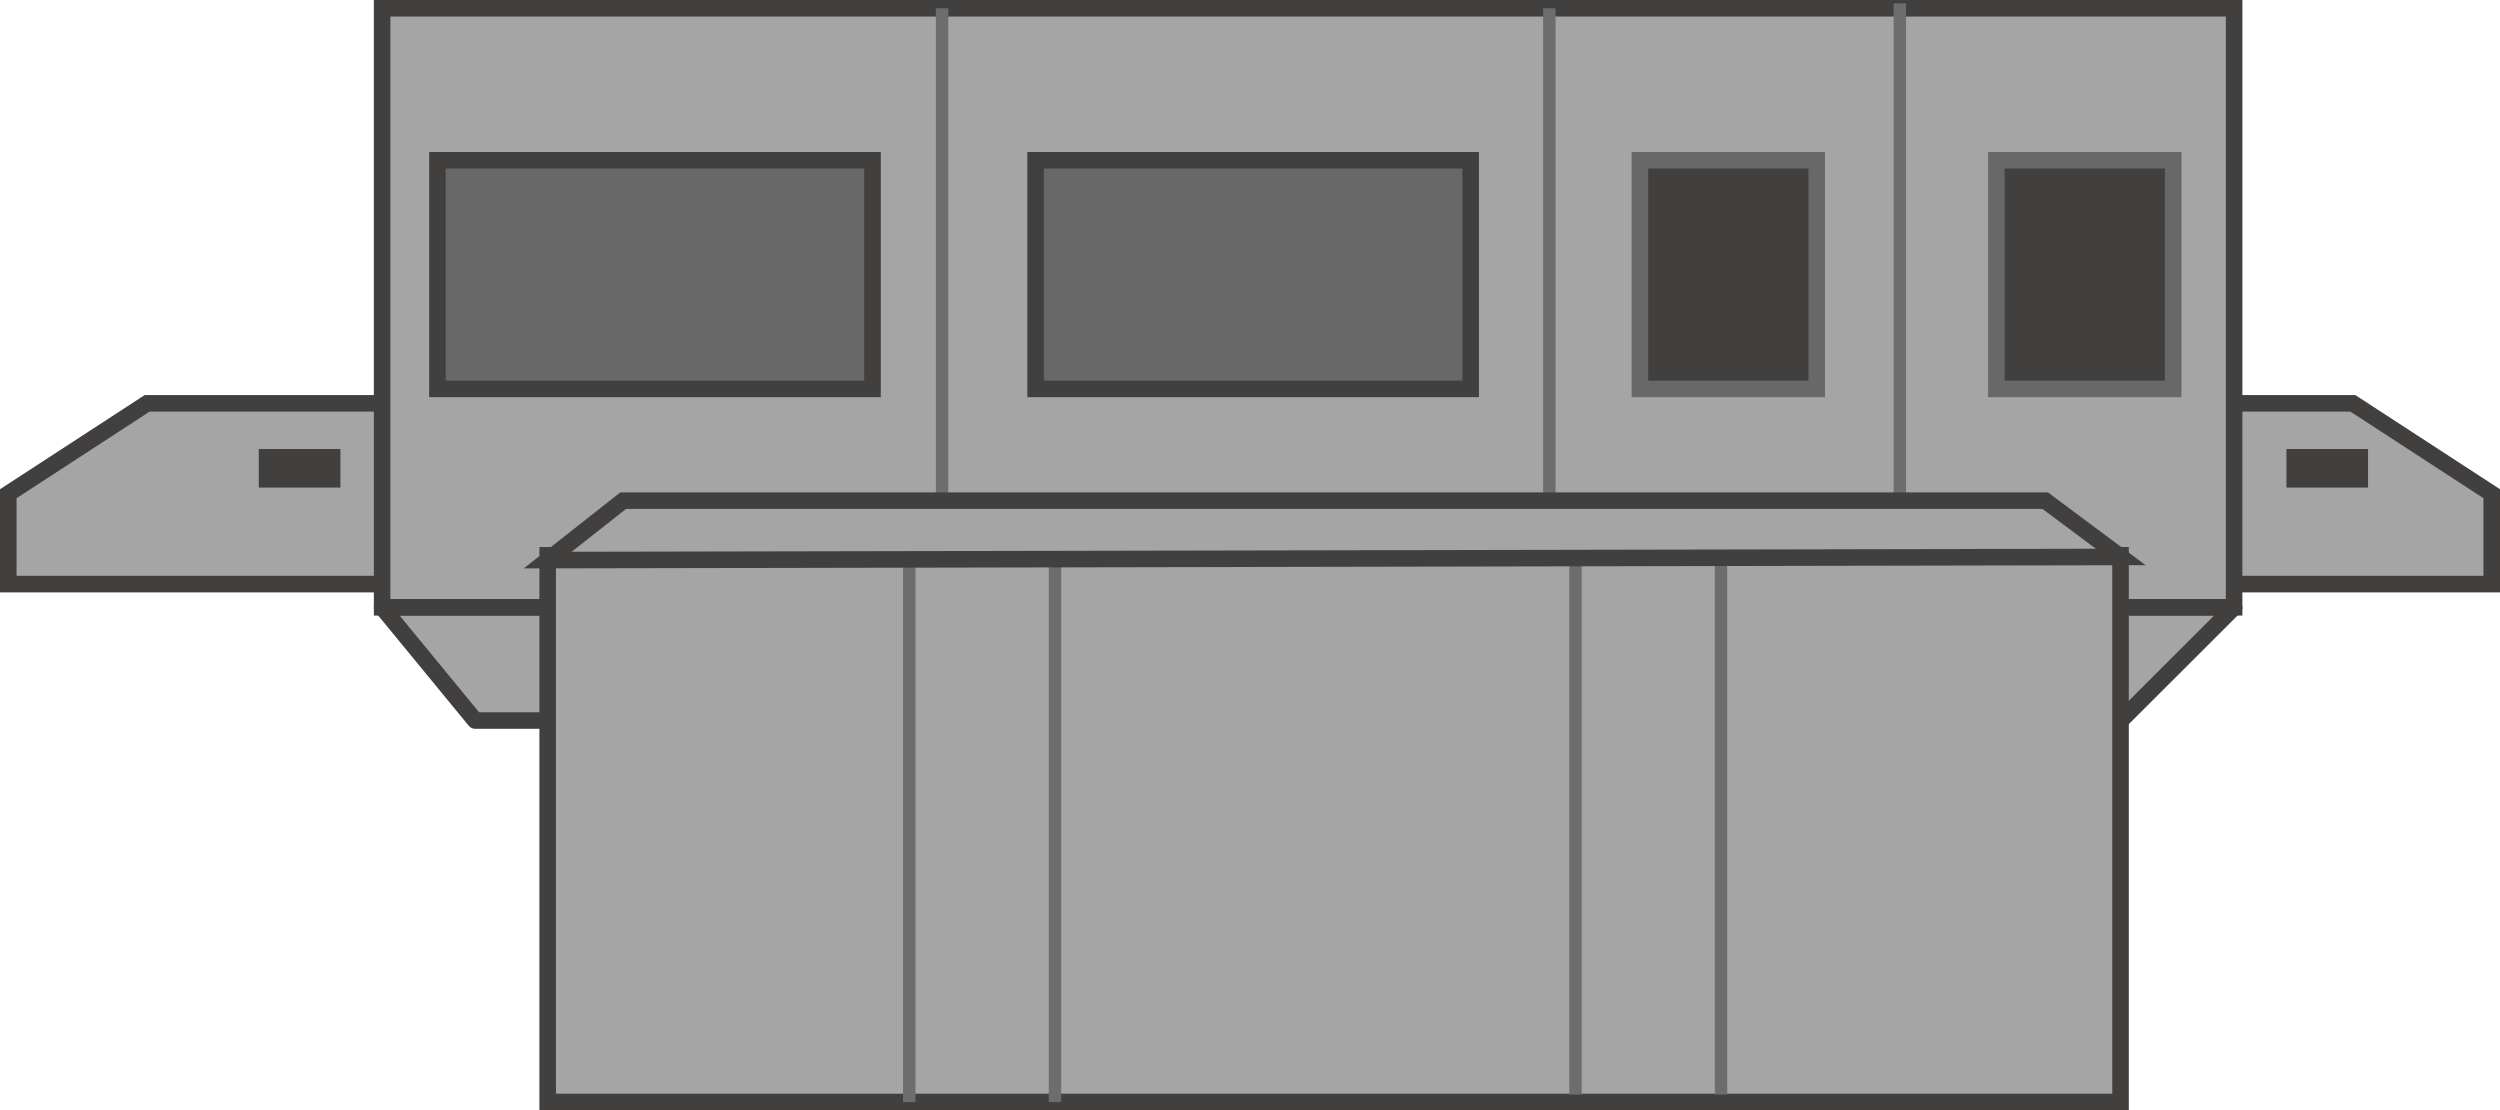 <svg xmlns="http://www.w3.org/2000/svg" viewBox="0 0 151 67.07">
    <defs>
        <style>
            .cls-1,
            .cls-2 {
                fill: #a5a5a5;
            }

            .cls-1,
            .cls-2,
            .cls-5 {
                stroke: #42403f;
            }

            .cls-1 {
                stroke-linecap: round;
                stroke-linejoin: round;
            }

            .cls-2,
            .cls-3,
            .cls-5,
            .cls-6 {
                stroke-miterlimit: 10;
            }

            .cls-3 {
                fill: none;
                stroke: #6d6d6d;
                stroke-width: 0.75px;
            }

            .cls-4,
            .cls-6 {
                fill: #42403f;
            }

            .cls-5 {
                fill: #686868;
            }

            .cls-6 {
                stroke: #686868;
            }

            .cls-7 {
                opacity: 0.2;
            }
        </style>
    </defs>
    <title>Parts washer（零件清洗机）</title>
    <g id="图层_2" data-name="图层 2">
        <g id="图层_61" data-name="图层 61">
            <g id="Parts_washer_零件清洗机_" data-name="Parts washer（零件清洗机）">
                <polygon class="cls-1" points="128.09 43.52 28.7 43.52 23.08 36.68 134.94 36.68 128.09 43.52" />
                <polygon class="cls-2"
                    points="142.11 24.36 8.89 24.36 0.5 29.82 0.5 35.28 150.5 35.28 150.5 29.82 142.11 24.36" />
                <rect class="cls-2" x="23.08" y="0.5" width="111.86" height="36.18" />
                <line class="cls-3" x1="56.9" y1="0.5" x2="56.9" y2="36.68" />
                <line class="cls-3" x1="93.58" y1="0.5" x2="93.58" y2="36.68" />
                <line class="cls-3" x1="114.75" y1="0.2" x2="114.75" y2="36.38" />
                <rect class="cls-2" x="33.08" y="33.54" width="95" height="33.02" />
                <line class="cls-3" x1="54.92" y1="33.54" x2="54.92" y2="66.57" />
                <line class="cls-3" x1="63.72" y1="33.54" x2="63.72" y2="66.57" />
                <line class="cls-3" x1="95.16" y1="33.09" x2="95.16" y2="66.11" />
                <line class="cls-3" x1="103.95" y1="33.09" x2="103.95" y2="66.11" />
                <polygon class="cls-2" points="128.09 33.64 33.08 33.83 37.64 30.24 123.53 30.24 128.09 33.64" />
                <rect class="cls-4" x="15.63" y="27.12" width="4.93" height="2.33" />
                <rect class="cls-4" x="138.1" y="27.12" width="4.93" height="2.33" />
                <rect class="cls-5" x="26.42" y="9.68" width="26.28" height="13.81" />
                <rect class="cls-5" x="62.55" y="9.68" width="26.28" height="13.81" />
                <rect class="cls-6" x="99.05" y="9.68" width="10.68" height="13.81" />
                <rect class="cls-6" x="120.58" y="9.68" width="10.68" height="13.81" />
               
            </g>
        </g>
    </g>
</svg>